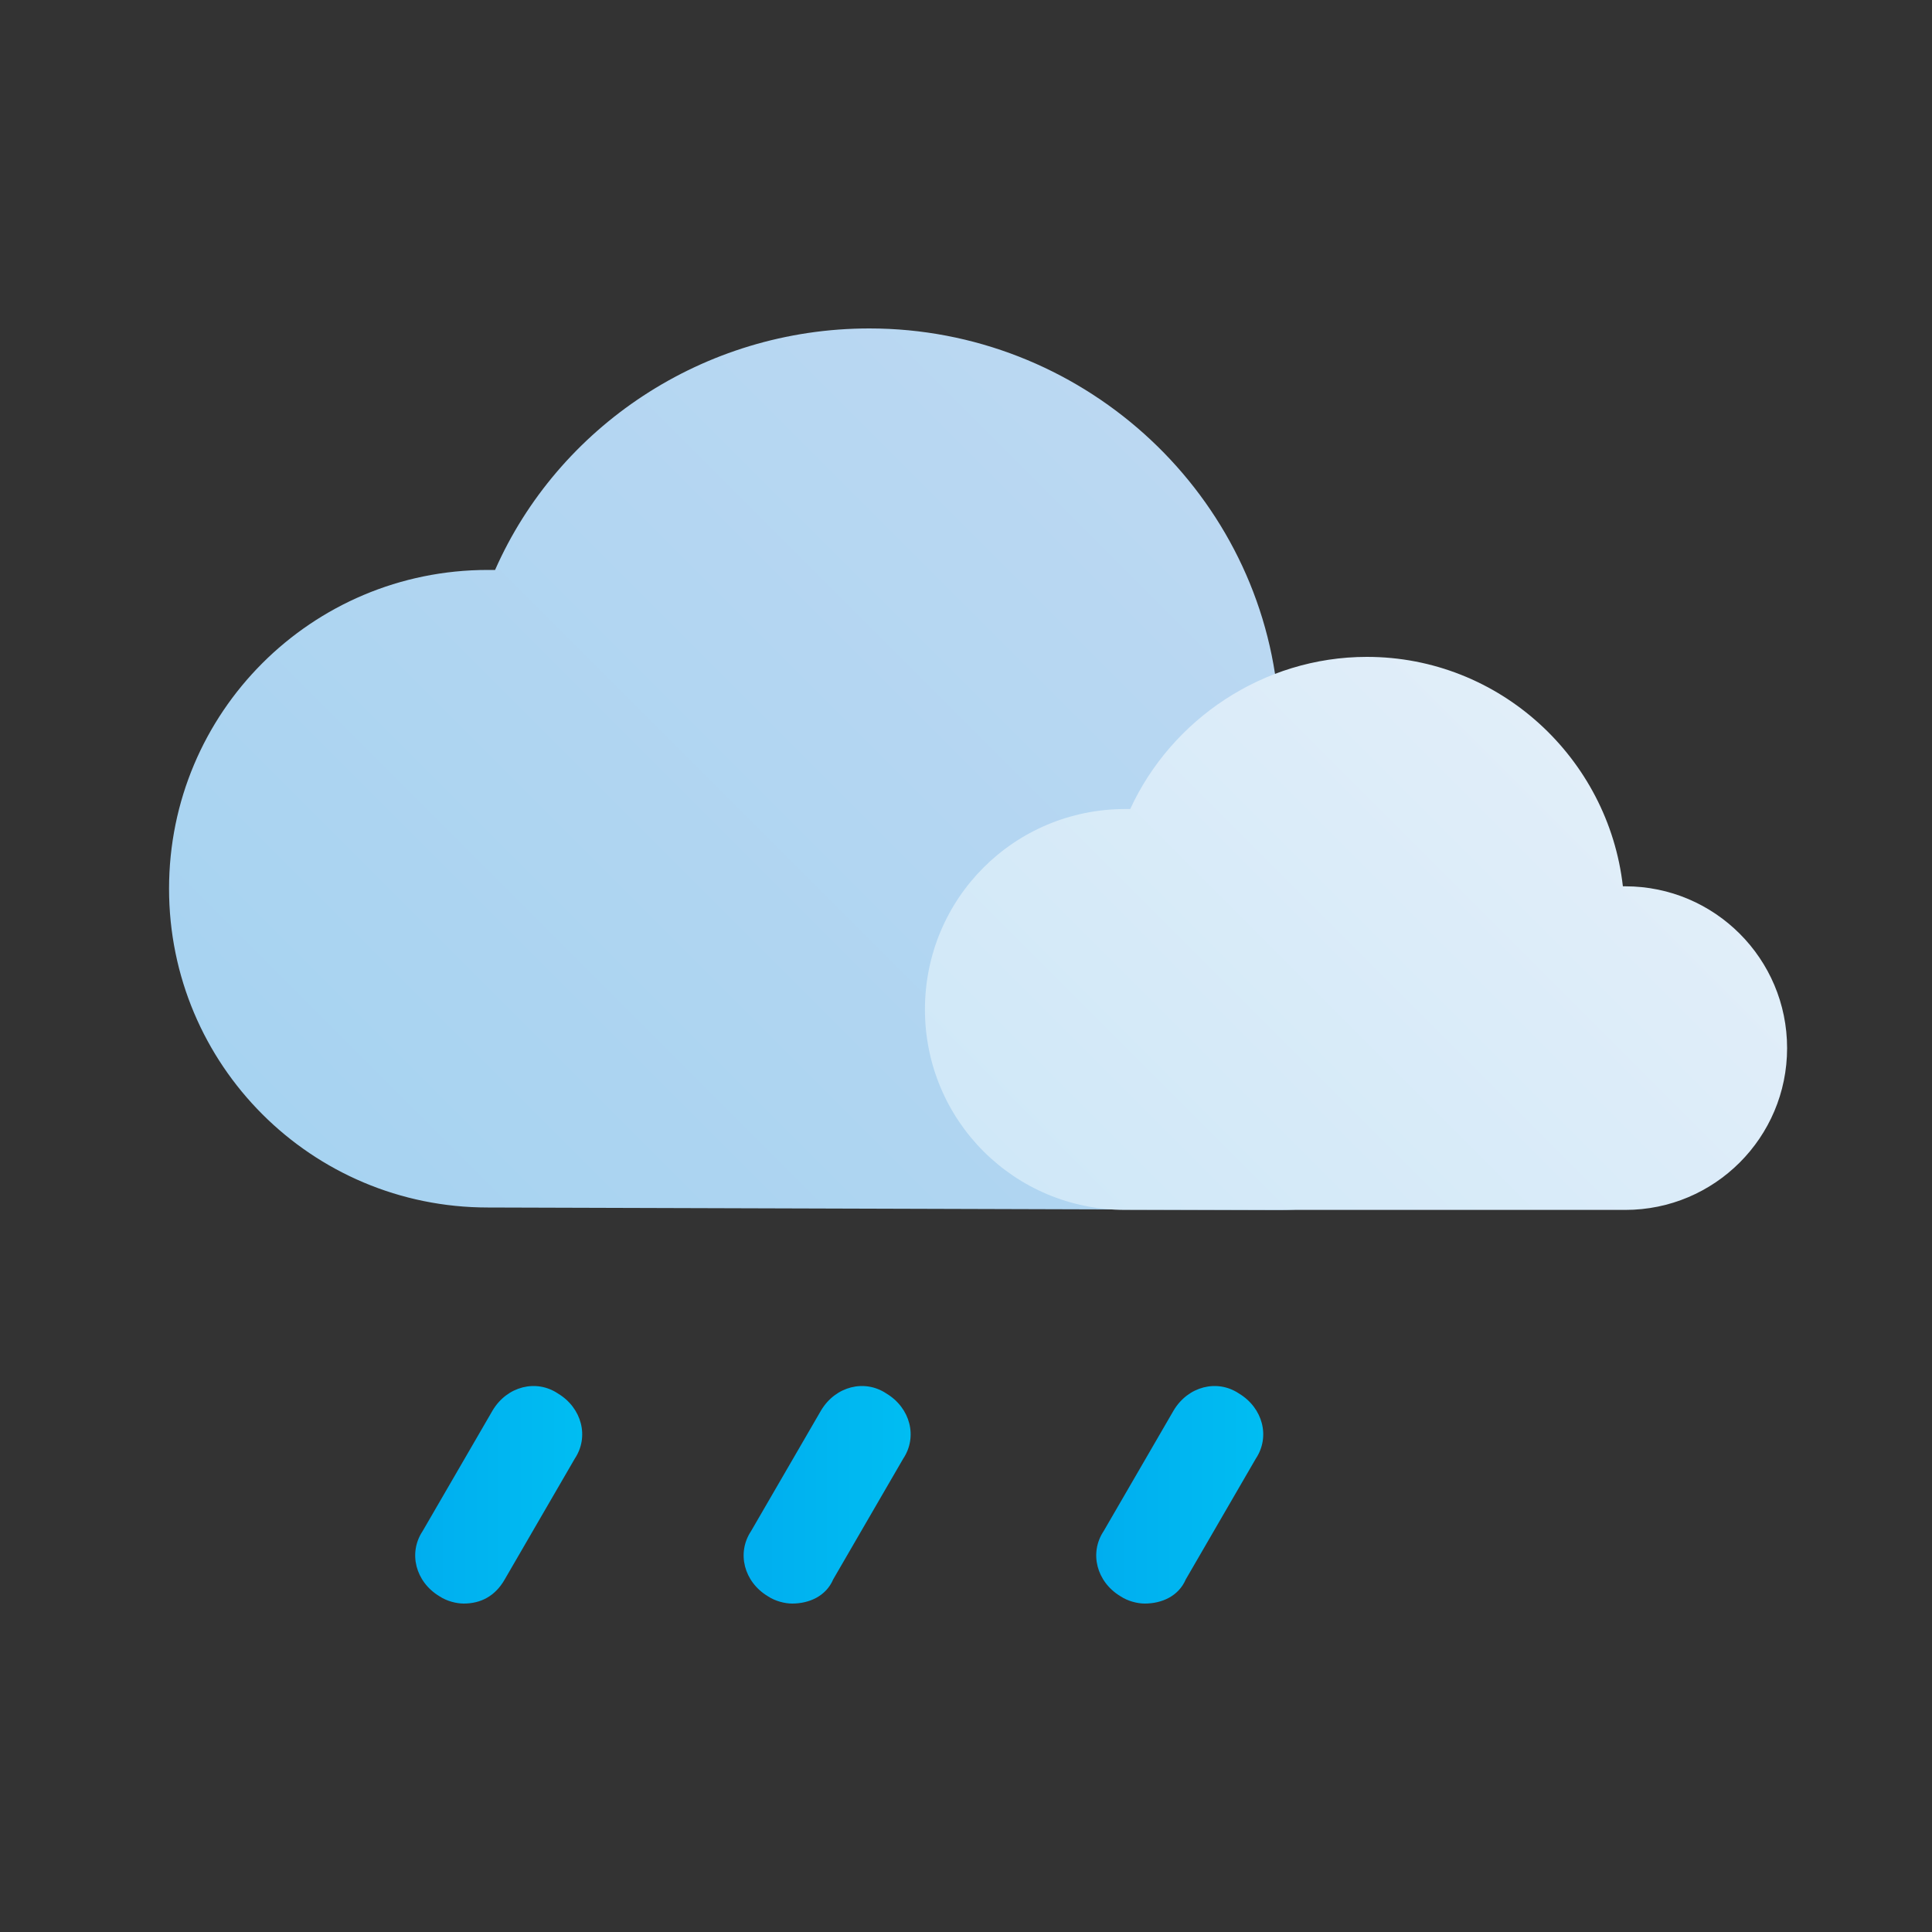 <svg enable-background="new 0 0 80 80" viewBox="0 0 80 80" xmlns="http://www.w3.org/2000/svg" xmlns:xlink="http://www.w3.org/1999/xlink"><rect x="0" y="0" width="80" height="80" fill="#333333" stroke="none"/><linearGradient id="a" gradientTransform="matrix(1 0 0 -1 0 1779.778)" gradientUnits="userSpaceOnUse" x1="18.843" x2="51.205" y1="1725.678" y2="1758.04"><stop offset="0" stop-color="#a7d3f1"/><stop offset="1" stop-color="#bbd8f2"/></linearGradient><linearGradient id="b" gradientUnits="userSpaceOnUse" x1="45.749" x2="66.121" y1="52.681" y2="32.31"><stop offset="0" stop-color="#d0e8f8"/><stop offset="1" stop-color="#e1eef9"/></linearGradient><linearGradient id="c"><stop offset="0" stop-color="#00aeef"/><stop offset="1" stop-color="#00bdf2"/></linearGradient><linearGradient id="d" gradientTransform="matrix(1 0 0 -1 0 1779.778)" gradientUnits="userSpaceOnUse" x1="17.203" x2="24.091" xlink:href="#c" y1="1717.882" y2="1717.882"/><linearGradient id="e" gradientTransform="matrix(1 0 0 -1 0 1779.778)" gradientUnits="userSpaceOnUse" x1="30.81" x2="37.698" xlink:href="#c" y1="1717.882" y2="1717.882"/><linearGradient id="f" gradientTransform="matrix(1 0 0 -1 0 1779.778)" gradientUnits="userSpaceOnUse" x1="45.427" x2="52.315" xlink:href="#c" y1="1717.882" y2="1717.882"/><path d="m53 50.1c5.9 0 10.7-4.8 10.7-10.7s-4.8-10.7-10.7-10.7h-.1c-.9-8.5-8.2-15.1-16.9-15.1-6.9 0-12.9 4.1-15.5 10-.1 0-.2 0-.3 0-7.3 0-13.2 5.9-13.2 13.2s5.9 13.2 13.2 13.2" fill="url(#a)"/><path d="m67.3 50.1c3.7 0 6.7-3 6.7-6.7s-3-6.7-6.7-6.7c0 0 0 0-.1 0-.6-5.3-5.1-9.5-10.6-9.5-4.3 0-8.1 2.6-9.8 6.3-.1 0-.1 0-.2 0-4.6 0-8.3 3.7-8.3 8.3s3.7 8.3 8.3 8.3" fill="url(#b)"/><path d="m19.2 66.4c-.3 0-.7-.1-1-.3-1-.6-1.3-1.8-.7-2.7l2.9-5c.6-1 1.8-1.3 2.7-.7 1 .6 1.3 1.8.7 2.7l-2.9 5c-.4.7-1 1-1.7 1z" fill="url(#d)"/><path d="m32.8 66.4c-.3 0-.7-.1-1-.3-1-.6-1.3-1.8-.7-2.7l2.9-5c.6-1 1.8-1.3 2.7-.7 1 .6 1.3 1.8.7 2.7l-2.9 5c-.3.7-1 1-1.7 1z" fill="url(#e)"/><path d="m47.4 66.4c-.3 0-.7-.1-1-.3-1-.6-1.3-1.8-.7-2.7l2.9-5c.6-1 1.8-1.3 2.7-.7 1 .6 1.3 1.8.7 2.7l-2.9 5c-.3.7-1 1-1.7 1z" fill="url(#f)"/></svg>